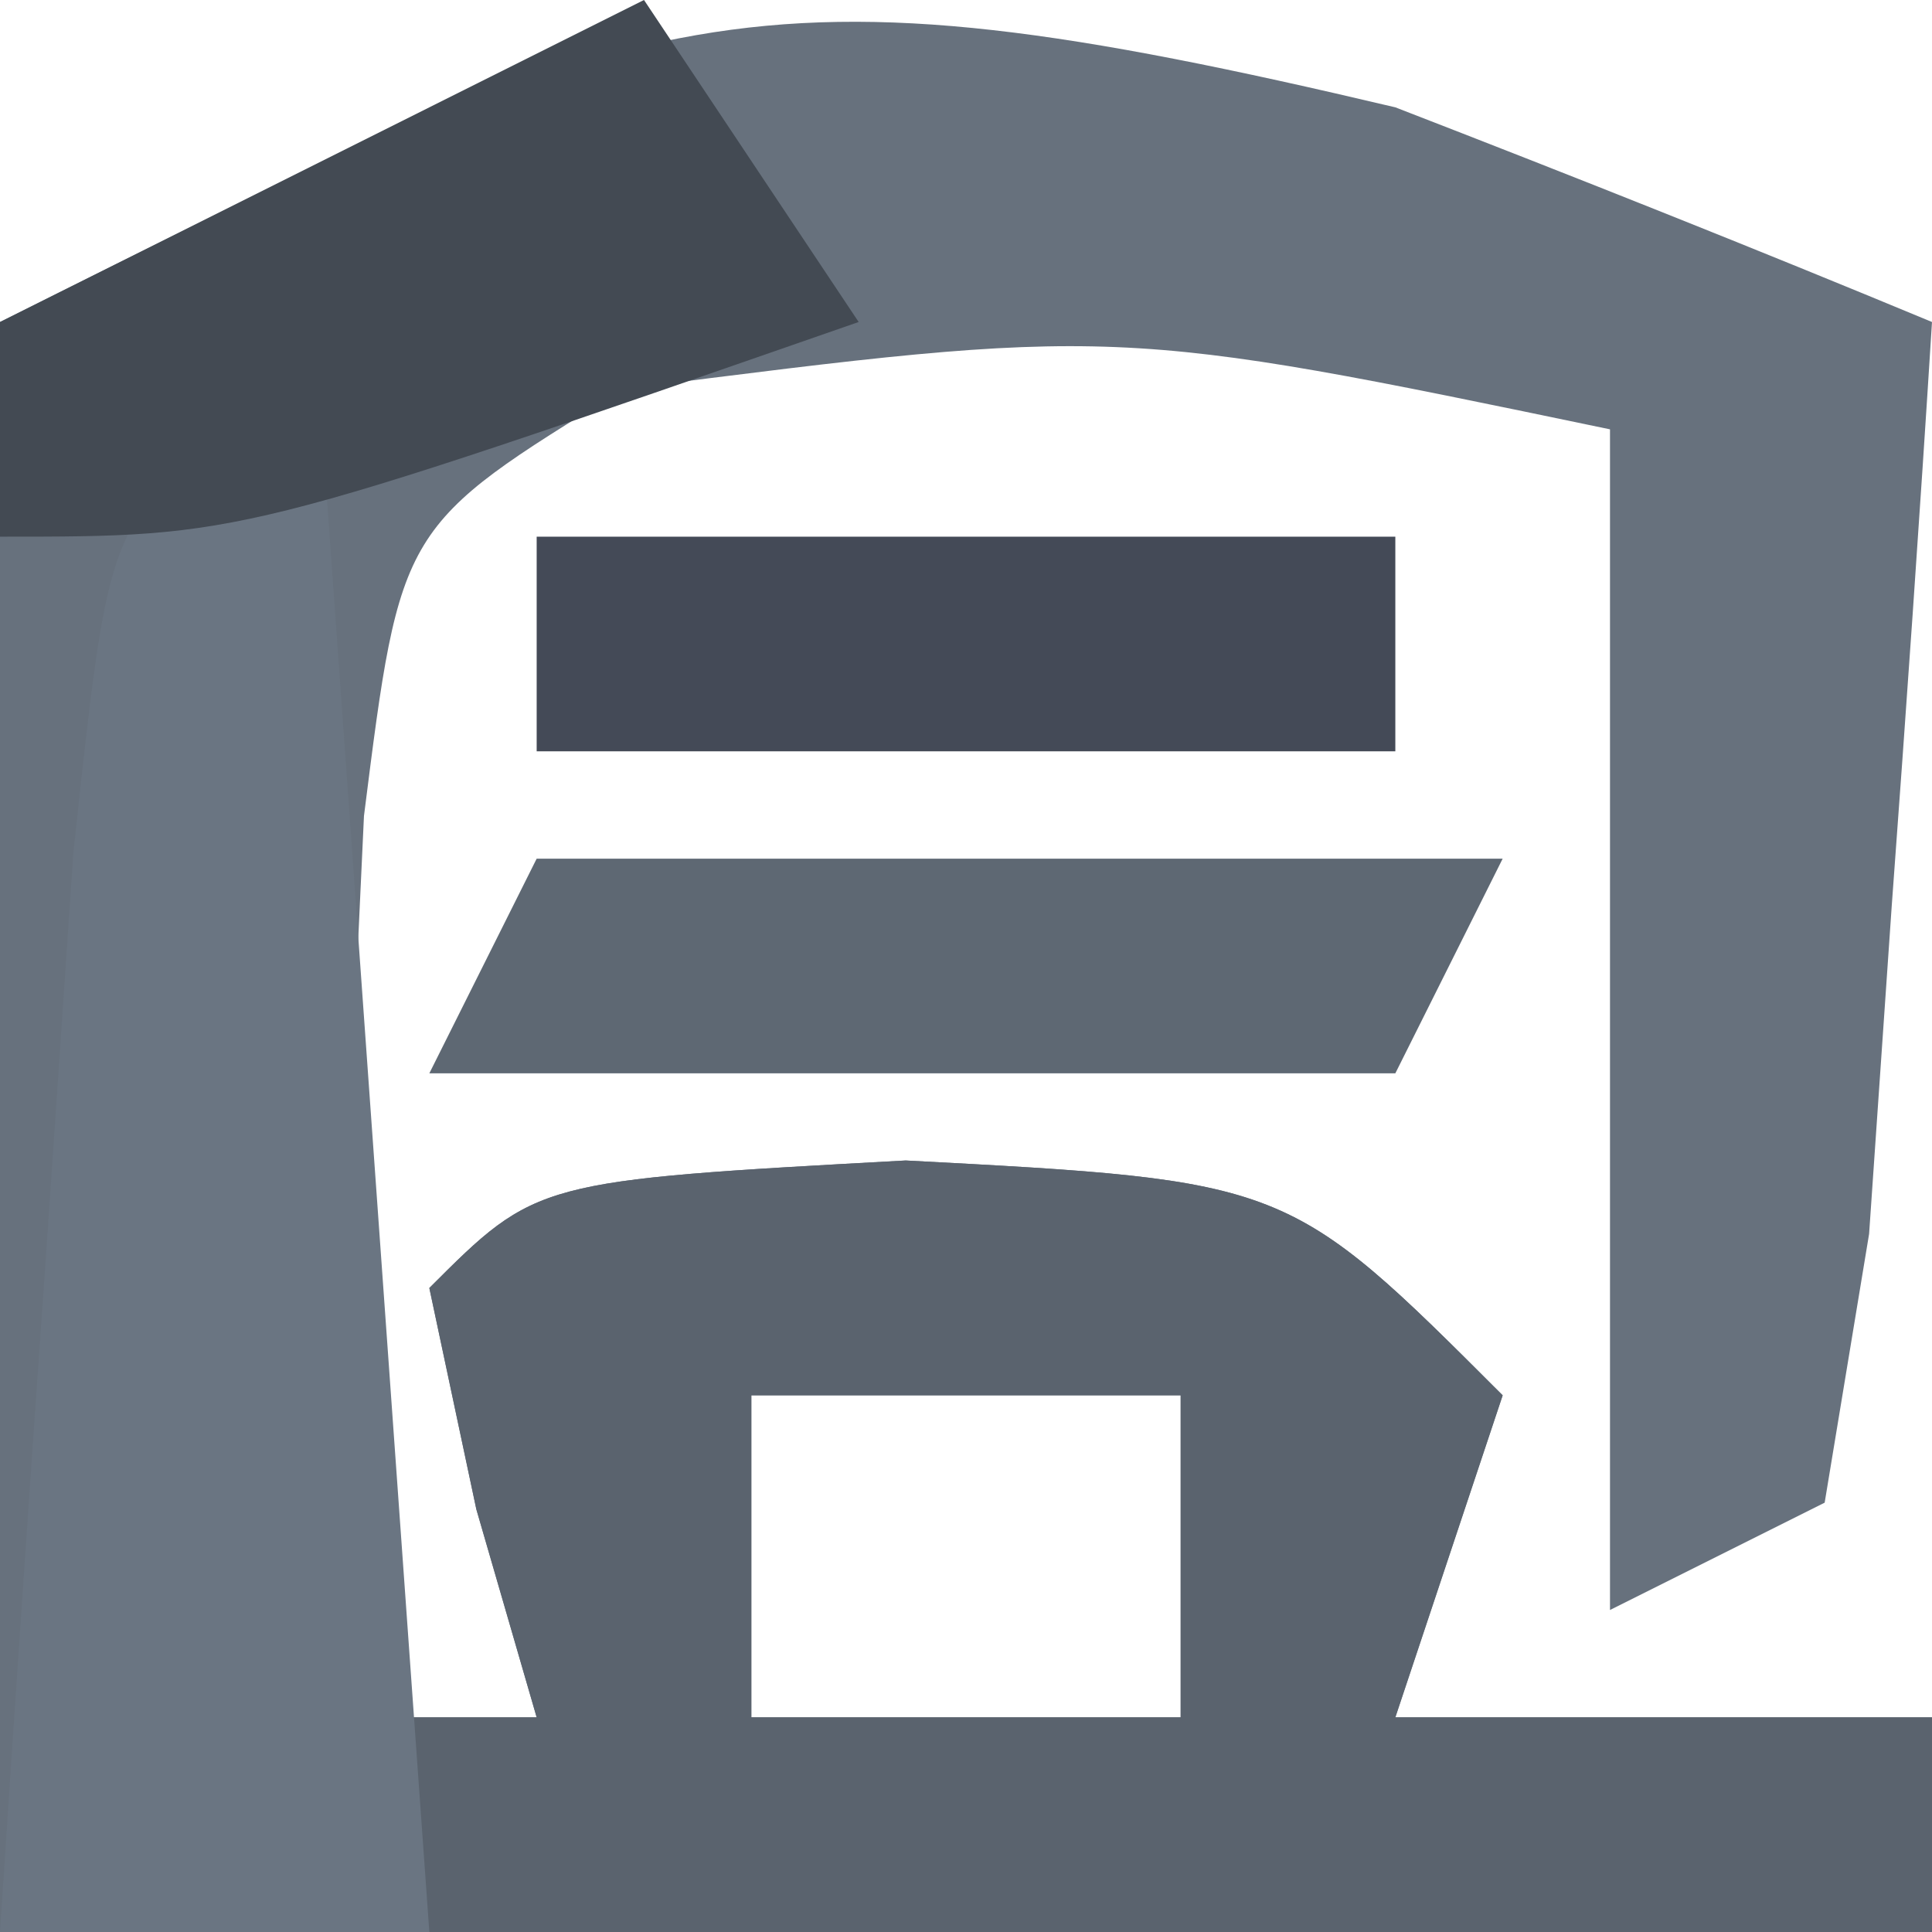 <?xml version="1.0" encoding="UTF-8"?>
<svg version="1.1" xmlns="http://www.w3.org/2000/svg" width="18" height="18">
<path d="M0 0 C1.674 0.648 3.342 1.311 5 2 C4.886 3.813 4.759 5.626 4.625 7.438 C4.555 8.447 4.486 9.456 4.414 10.496 C4.277 11.322 4.141 12.149 4 13 C3.01 13.495 3.01 13.495 2 14 C2 10.37 2 6.74 2 3 C-2.605 2.041 -2.605 2.041 -7.188 2.625 C-9.268 3.9 -9.268 3.9 -9.609 6.602 C-9.656 7.599 -9.702 8.597 -9.75 9.625 C-9.807 10.628 -9.863 11.631 -9.922 12.664 C-9.948 13.435 -9.973 14.206 -10 15 C-9.34 15 -8.68 15 -8 15 C-8.186 14.361 -8.371 13.721 -8.562 13.062 C-8.707 12.382 -8.851 11.701 -9 11 C-8 10 -8 10 -4.562 9.812 C-1 10 -1 10 1 12 C0.67 12.99 0.34 13.98 0 15 C1.65 15 3.3 15 5 15 C5 15.66 5 16.32 5 17 C-0.94 17 -6.88 17 -13 17 C-13 12.05 -13 7.1 -13 2 C-6.955 -1.022 -6.083 -1.438 0 0 Z M-6 12 C-6 12.99 -6 13.98 -6 15 C-4.68 15 -3.36 15 -2 15 C-2 14.01 -2 13.02 -2 12 C-3.32 12 -4.64 12 -6 12 Z " fill="#67717D" transform="translate(13,1)"/>
<path d="M0 0 C3.562 0.188 3.562 0.188 5.562 2.188 C5.232 3.178 4.902 4.168 4.562 5.188 C6.213 5.188 7.862 5.188 9.562 5.188 C9.562 5.848 9.562 6.508 9.562 7.188 C4.942 7.188 0.323 7.188 -4.438 7.188 C-4.768 6.527 -5.098 5.867 -5.438 5.188 C-4.777 5.188 -4.117 5.188 -3.438 5.188 C-3.716 4.228 -3.716 4.228 -4 3.25 C-4.217 2.229 -4.217 2.229 -4.438 1.188 C-3.438 0.188 -3.438 0.188 0 0 Z M-1.438 2.188 C-1.438 3.178 -1.438 4.168 -1.438 5.188 C-0.117 5.188 1.202 5.188 2.562 5.188 C2.562 4.197 2.562 3.208 2.562 2.188 C1.242 2.188 -0.077 2.188 -1.438 2.188 Z " fill="#5A636E" transform="translate(8.438,10.812)"/>
<path d="M0 0 C0.33 0 0.66 0 1 0 C1.33 4.62 1.66 9.24 2 14 C0.68 14 -0.64 14 -2 14 C-1.86 11.854 -1.713 9.708 -1.562 7.562 C-1.481 6.368 -1.4 5.173 -1.316 3.941 C-1 1 -1 1 0 0 Z " fill="#6A7582" transform="translate(2,4)"/>
<path d="M0 0 C0.66 0.99 1.32 1.98 2 3 C-3.75 5 -3.75 5 -6 5 C-6 4.34 -6 3.68 -6 3 C-4.02 2.01 -2.04 1.02 0 0 Z " fill="#434A53" transform="translate(6,0)"/>
<path d="M0 0 C2.97 0 5.94 0 9 0 C8.67 0.66 8.34 1.32 8 2 C5.03 2 2.06 2 -1 2 C-0.67 1.34 -0.34 0.68 0 0 Z " fill="#5E6873" transform="translate(5,8)"/>
<path d="M0 0 C2.64 0 5.28 0 8 0 C8 0.66 8 1.32 8 2 C5.36 2 2.72 2 0 2 C0 1.34 0 0.68 0 0 Z " fill="#444A57" transform="translate(5,5)"/>
</svg>
